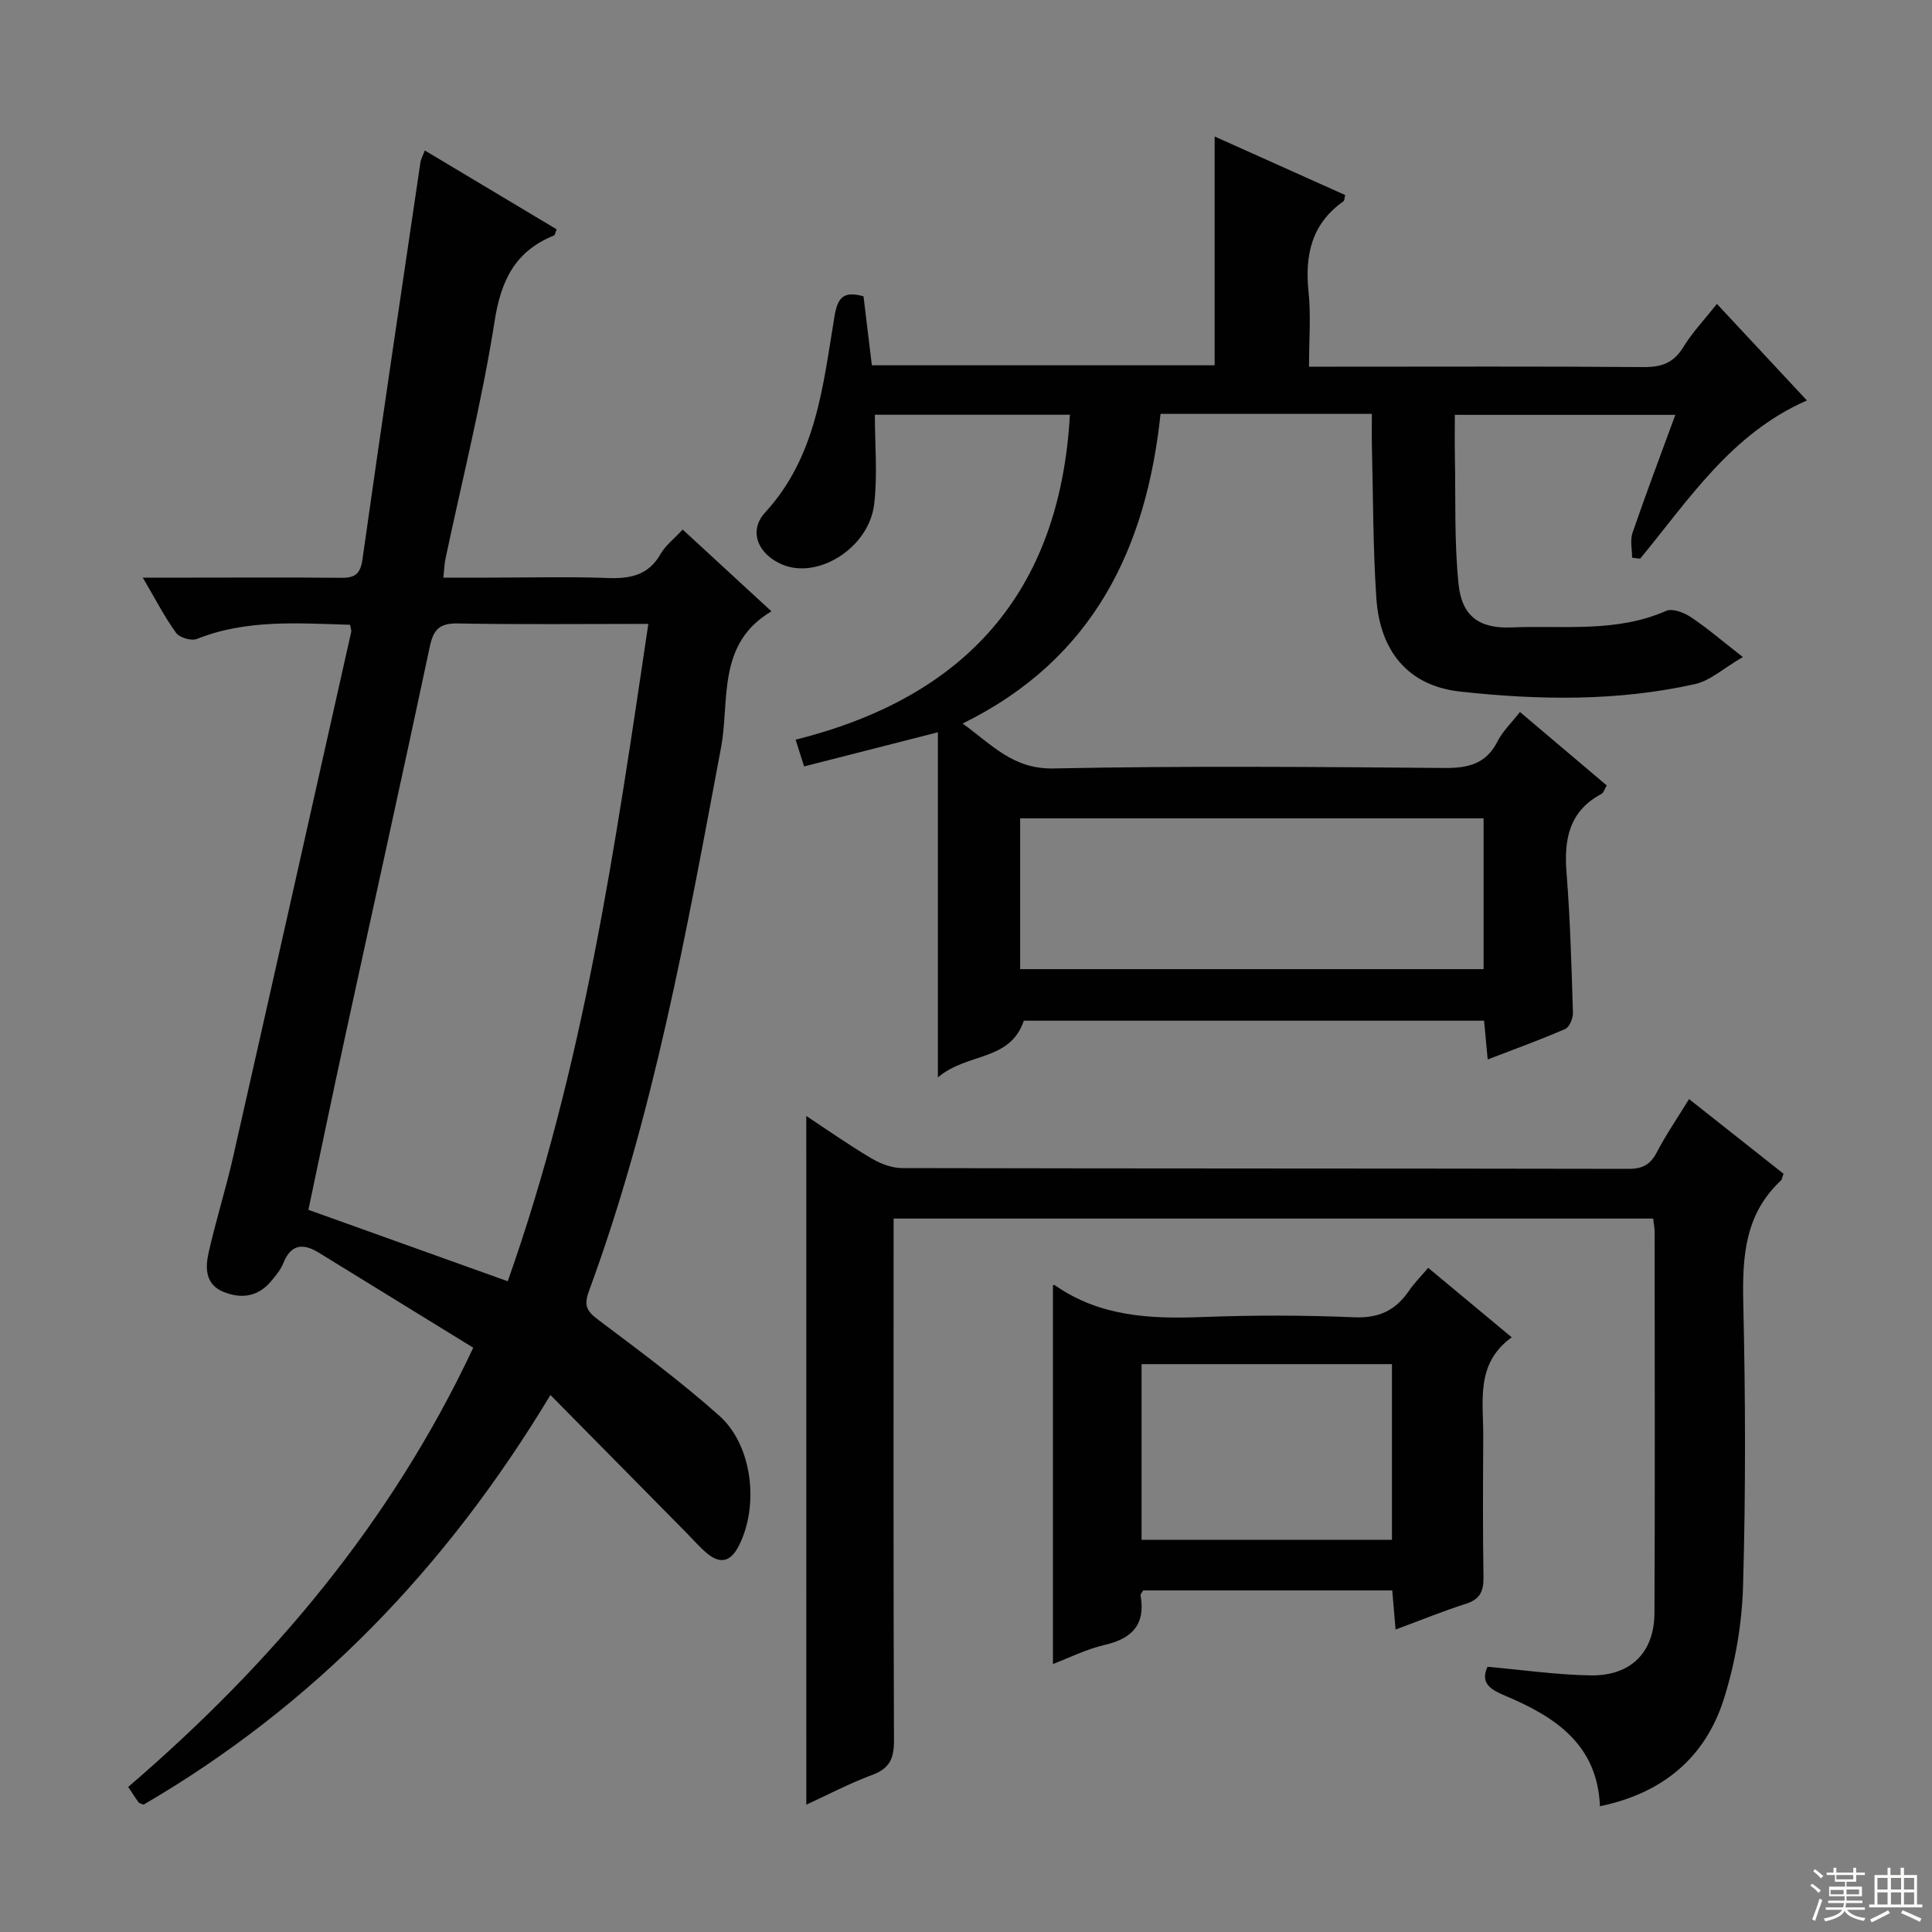<svg enable-background="new 0 0 400 400" viewBox="0 0 400 400" xmlns="http://www.w3.org/2000/svg"><rect x="0" y="0" width="400" height="400" fill="#808080" stroke="none"/><g fill="#010102"><path d="m314.69 147.41c6.18 5.23 11.99 10.15 17.96 15.2-.43.72-.62 1.51-1.09 1.76-6.73 3.59-7.78 9.45-7.22 16.4.76 9.61 1.02 19.25 1.32 28.89.04 1.15-.72 3-1.6 3.38-5.13 2.24-10.42 4.14-16.05 6.31-.27-2.94-.5-5.36-.75-8.03-32 0-63.75 0-95.29 0-2.83 8.48-11.79 6.58-17.79 11.75 0-24.58 0-47.91 0-71.46-9.56 2.44-18.49 4.72-27.7 7.07-.66-2.07-1.1-3.45-1.76-5.54 34.86-8.7 54.73-30.22 56.79-67.27-13.6 0-26.95 0-40.38 0 0 6.13.58 12.4-.14 18.51-1.06 9.04-11.62 15.63-19.02 12.51-5.06-2.14-7.07-6.96-3.57-10.77 10.64-11.58 11.99-26.29 14.37-40.61.67-4.01 1.92-5.3 6.01-4.16.56 4.58 1.13 9.3 1.73 14.28h70.97c0-15.7 0-31.25 0-47.37 9.06 4.06 18.06 8.1 27.02 12.12-.17.69-.14 1.15-.34 1.29-6.6 4.64-8.03 11.11-7.24 18.74.51 4.92.1 9.93.1 15.51h5.71c21.17 0 42.33-.09 63.5.08 3.71.03 6.24-.81 8.25-4.09 1.9-3.1 4.46-5.79 6.99-8.99 6.05 6.49 11.99 12.87 18.63 19.99-15.7 6.88-24.42 20.53-34.53 32.76-.55-.07-1.11-.13-1.66-.2 0-1.72-.45-3.6.08-5.14 2.75-8.01 5.75-15.92 8.87-24.44-15.17 0-30.01 0-45.65 0 0 2.83-.05 5.75.01 8.67.17 8.81-.14 17.68.76 26.41.69 6.65 4.34 9.21 10.98 8.93 10.72-.45 21.66 1.14 32.01-3.43 1.28-.56 3.65.34 5.05 1.26 3.29 2.18 6.3 4.78 10.82 8.3-3.99 2.32-6.75 4.9-9.93 5.61-16.06 3.59-32.44 3.32-48.62 1.54-10.78-1.19-16.59-8.38-17.33-19.33-.71-10.44-.66-20.94-.92-31.41-.05-2.14-.01-4.29-.01-6.75-14.64 0-28.9 0-43.75 0-2.95 27.72-13.78 50.74-40.98 64.11 6.12 4.42 10.45 9.47 18.79 9.3 26.99-.55 54-.32 80.99-.1 4.96.04 8.64-.86 11-5.57 1-1.99 2.77-3.66 4.61-6.02zm-103.48 53.24h95.95c0-10.7 0-21.06 0-31.22-32.27 0-64.09 0-95.95 0z"/><path d="m72.48 129.35c-10.85-.3-21.47-1.16-31.72 2.94-1.14.45-3.59-.27-4.31-1.27-2.4-3.32-4.29-7.01-6.89-11.43h10.03c10.33 0 20.66-.07 30.99.04 2.81.03 4.02-.69 4.46-3.79 3.87-27.43 7.96-54.84 12.01-82.26.09-.61.43-1.18.9-2.43 9.31 5.57 18.32 10.96 27.3 16.33-.3.72-.35 1.19-.55 1.27-8.04 3.25-10.98 9.28-12.31 17.81-2.59 16.54-6.72 32.84-10.18 49.23-.2.96-.22 1.95-.41 3.8h9.5c8.16 0 16.33-.21 24.49.08 4.67.17 8.44-.53 10.97-4.96 1.04-1.82 2.85-3.19 4.58-5.07 6.13 5.65 12.08 11.13 18.38 16.93-11.39 6.72-8.61 18.5-10.44 28.23-7.14 38.02-13.94 76.08-27.36 112.55-1.14 3.09-.32 4.2 2.02 5.96 8.49 6.39 17.06 12.74 24.98 19.8 6.9 6.16 8.25 18.58 4.09 26.85-1.68 3.34-3.82 4.01-6.68 1.6-1.51-1.27-2.82-2.8-4.21-4.21-9.2-9.32-18.39-18.64-28.16-28.53-21.62 35.91-49.07 64.3-84.23 84.81-.46-.2-.87-.25-1.04-.48-.68-.92-1.28-1.89-2.15-3.18 29.64-25.46 54.4-54.66 71.44-90.94-10.76-6.62-21.36-13.14-31.95-19.66-3.27-2.01-5.79-1.83-7.38 2.17-.54 1.36-1.56 2.56-2.51 3.71-2.72 3.25-6.2 3.73-9.92 2.2-3.74-1.54-3.73-4.98-3.03-8.1 1.49-6.63 3.56-13.14 5.06-19.77 8.21-36.23 16.33-72.49 24.46-108.74.08-.29-.08-.64-.23-1.49zm32.64 135.92c15.69-44.31 22.26-89.95 29.11-136.1-13.79 0-26.6.15-39.41-.09-3.79-.07-5.08 1.21-5.84 4.82-5.75 27.1-11.76 54.15-17.64 81.23-2.53 11.65-4.95 23.33-7.49 35.35 13.68 4.9 27.08 9.7 41.27 14.79z"/><path d="m166.93 231.05c4.29 2.83 8.75 5.97 13.43 8.74 1.89 1.12 4.24 2.04 6.39 2.05 50.15.11 100.3.06 150.45.16 2.92.01 4.52-.93 5.84-3.46 1.91-3.65 4.25-7.07 6.66-10.99 6.72 5.31 13.2 10.43 19.56 15.46-.29.79-.31 1.19-.52 1.39-7.56 7.01-8.03 15.93-7.81 25.52.45 19.48.51 39-.05 58.47-.22 7.85-1.62 15.9-3.98 23.39-3.85 12.15-12.71 19.51-25.65 22.18-.51-12.73-9.2-18.47-19.4-22.78-3.05-1.29-5.5-2.53-3.88-6.09 7.23.64 14.28 1.67 21.34 1.78 8.32.14 13.19-4.74 13.23-12.94.12-26.32.04-52.65.03-78.97 0-.81-.18-1.61-.3-2.67-52.27 0-104.36 0-157.26 0v5.1c0 34.32-.06 68.65.08 102.97.01 3.65-.86 5.76-4.46 7.1-4.8 1.78-9.37 4.2-13.69 6.18-.01-47.49-.01-94.93-.01-142.59z"/><path d="m288.94 337.38c-.26-3.11-.47-5.54-.69-8.1-17.46 0-34.56 0-51.57 0-.26.48-.58.78-.54 1.02 1.06 6.01-1.71 8.95-7.45 10.27-3.81.88-7.41 2.7-10.69 3.95 0-26.22 0-52.27 0-78.39-.19.03.22-.17.4-.04 9.24 6.48 19.67 7.01 30.48 6.59 10.48-.4 21.01-.4 31.49.05 5.11.22 8.57-1.43 11.33-5.47 1.09-1.6 2.49-3 3.99-4.77 5.8 4.82 11.28 9.38 17.3 14.39-7.57 5.42-5.85 13.24-5.9 20.59-.05 9.67-.11 19.33.05 29 .05 2.87-.64 4.6-3.56 5.55-4.72 1.51-9.31 3.38-14.64 5.36zm-52.59-54.95v36.37h51.84c0-12.24 0-24.27 0-36.37-17.48 0-34.56 0-51.84 0z"/></g><path d="m374.8 390.4.4-.4c.7.5 1.3 1 1.8 1.4l-.5.5c-.5-.6-1.1-1.1-1.7-1.5zm1 7.3-.6-.3c.5-1.4 1.1-2.8 1.5-4.3.2.1.4.2.6.3-.5 1.3-1 2.8-1.5 4.3zm-.4-10.3.4-.4c.4.3 1 .8 1.7 1.4l-.5.5c-.4-.5-1-1-1.6-1.5zm2.5.3h1.7v-1h.6v1h3.5v-1h.6v1h1.8v.5h-1.8v1.4h-2v1h3.2v2h-3.2v.9h3.3v.5h-3.4c0 .3-.1.6-.1.9h4v.5h-3.7c.7.9 1.9 1.5 3.8 1.7-.1.2-.2.4-.3.6-2.1-.4-3.5-1.1-4-2.1-.4 1-1.8 1.7-4 2.2-.1-.2-.2-.4-.3-.6 2.1-.4 3.4-1 3.8-1.8h-3.4v-.5h3.6c.1-.3.1-.6.2-.9h-3.3v-.5h3.4c0-.3 0-.6 0-.9h-3.2v-2h3.3v-1h-2.1v-1.4h-1.7v-.5zm1.1 3.5v1h2.7c0-.3 0-.4 0-.4 0-.1 0-.2 0-.2 0-.1 0-.2 0-.3h-2.7zm1.2-3v.9h3.5v-.9zm4.7 3h-2.6v.6.4h2.6z" fill="#fbfcfa"/><path d="m393.6 386.7h.6v1.5h2.7v6.1h1.1v.6h-11v-.6h1.1v-6.1h2.7v-1.5h.6v1.5h2.1v-1.5zm-2.7 8.8.4.6c-1.2.6-2.5 1.3-3.8 1.9-.1-.2-.2-.4-.3-.6 1.2-.6 2.5-1.2 3.7-1.9zm-2.2-6.7v2.4h2.1v-2.4zm0 3v2.5h2.1v-2.5zm2.8-3v2.4h2.1v-2.4zm0 3v2.5h2.1v-2.5zm6 6.1c-1.4-.7-2.7-1.3-3.9-1.8l.3-.6c1.5.6 2.7 1.2 3.9 1.7zm-1.2-9.1h-2.1v2.4h2.1zm-2.1 3v2.5h2.1v-2.5z" fill="#fbfcfa"/></svg>